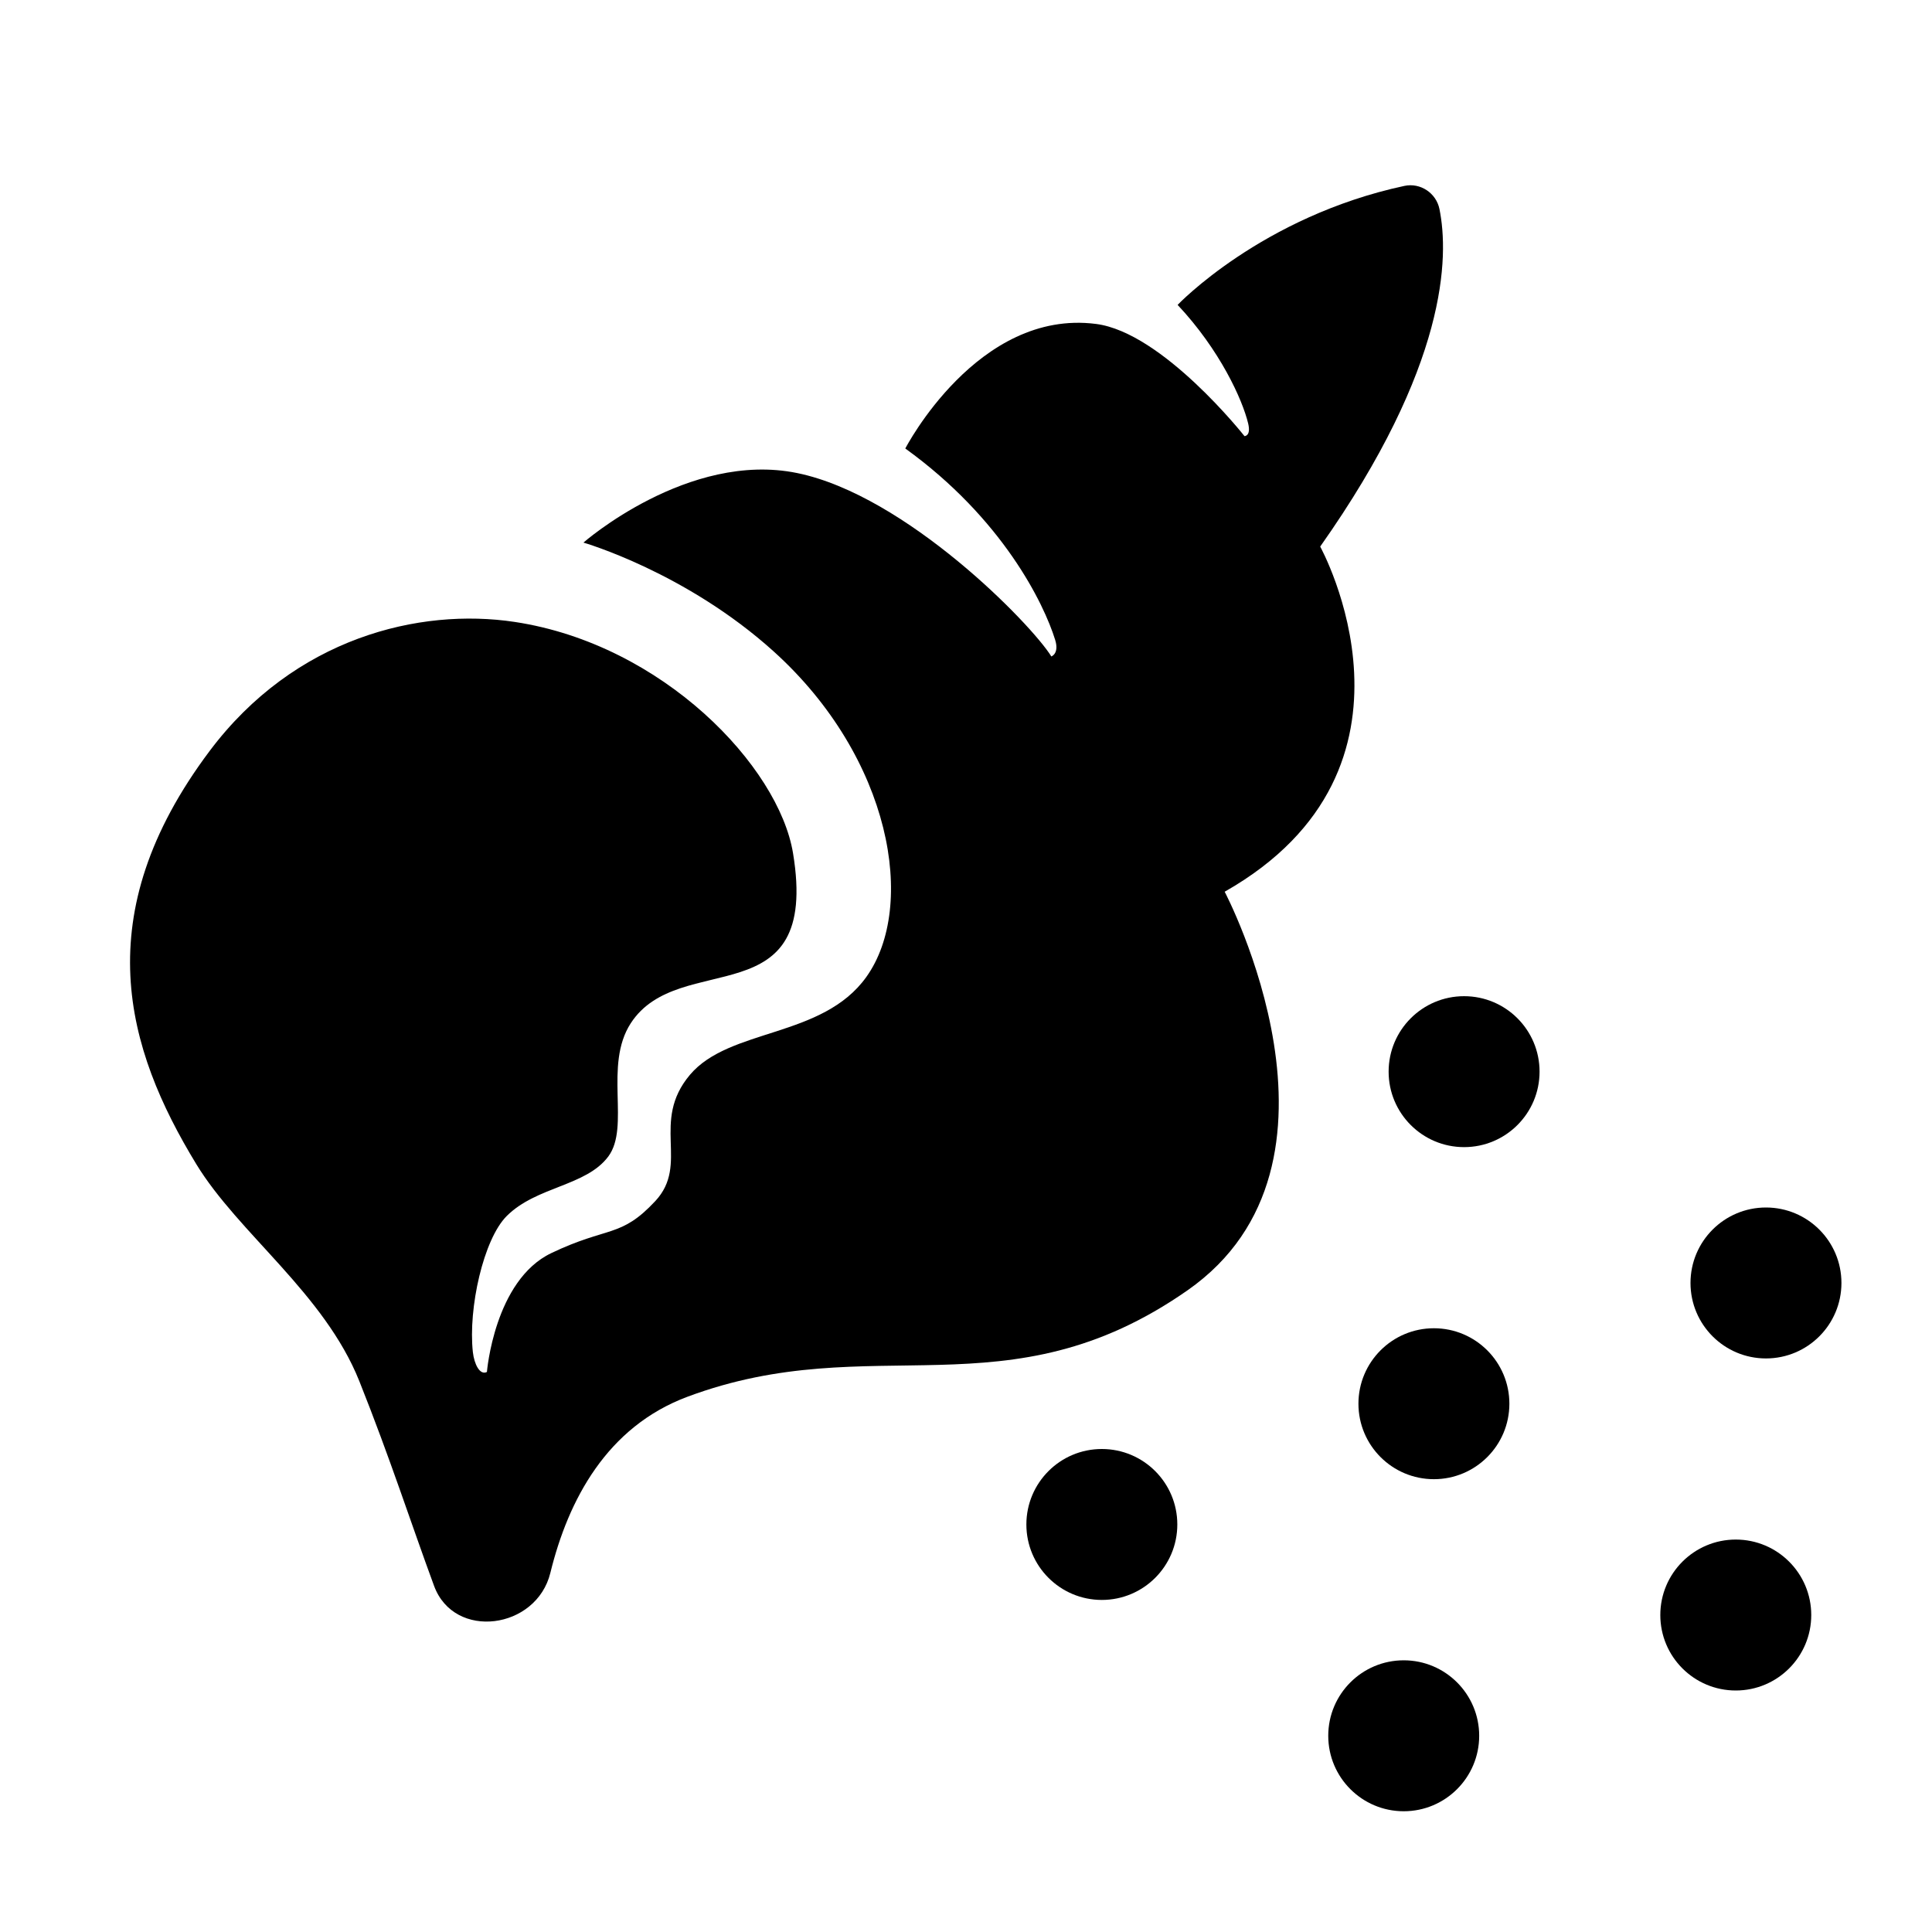 <svg height="64" viewBox="0 0 64 64" width="64" xmlns="http://www.w3.org/2000/svg"><path d="m0 0h64v64h-64z" fill="none"/><path d="m43.734 18.105c4.227-5.989 4.268-9.607 3.95-11.179-.107-.531-.632-.881-1.161-.768-4.732 1.015-7.513 3.942-7.513 3.942 1.402 1.492 2.148 3.138 2.337 3.928.101.423-.122.419-.122.419s-2.707-3.432-4.917-3.716c-3.925-.505-6.319 4.126-6.319 4.126 3.223 2.324 4.591 5.131 4.965 6.341.141.457-.127.548-.127.548-.656-1.066-4.813-5.338-8.422-6.076-3.608-.738-7.078 2.304-7.078 2.304s3.393.977 6.306 3.609c3.902 3.526 4.74 8.441 3.064 10.782-1.455 2.032-4.531 1.683-5.843 3.241s0 2.952-1.148 4.183c-1.148 1.23-1.558.82-3.444 1.722s-2.132 3.937-2.132 3.937c-.234.121-.422-.261-.466-.66-.158-1.448.35-3.735 1.122-4.506.984-.984 2.624-.984 3.362-1.968.738-.984-.157-3.021.745-4.415 1.614-2.495 6.282-.157 5.377-5.637-.474-2.871-4.309-6.918-9.221-7.66-3.151-.476-7.288.521-10.106 4.277-4.079 5.438-2.772 9.859-.441 13.684 1.399 2.295 4.244 4.291 5.401 7.189 1.021 2.558 1.713 4.712 2.476 6.782.667 1.811 3.393 1.444 3.852-.43.593-2.419 1.872-4.838 4.542-5.835 6.151-2.296 10.579.656 16.566-3.526 5.987-4.183 1.23-13.203 1.23-13.203 7.216-4.101 3.165-11.432 3.165-11.432z"/><circle cx="48.5" cy="35.5" r="2.5"/><circle cx="47.5" cy="46.5" r="2.5"/><circle cx="58.5" cy="42.5" r="2.5"/><circle cx="57.5" cy="53.5" r="2.5"/><circle cx="36.5" cy="50.5" r="2.5"/><circle cx="46.5" cy="57.5" r="2.5"/></svg>